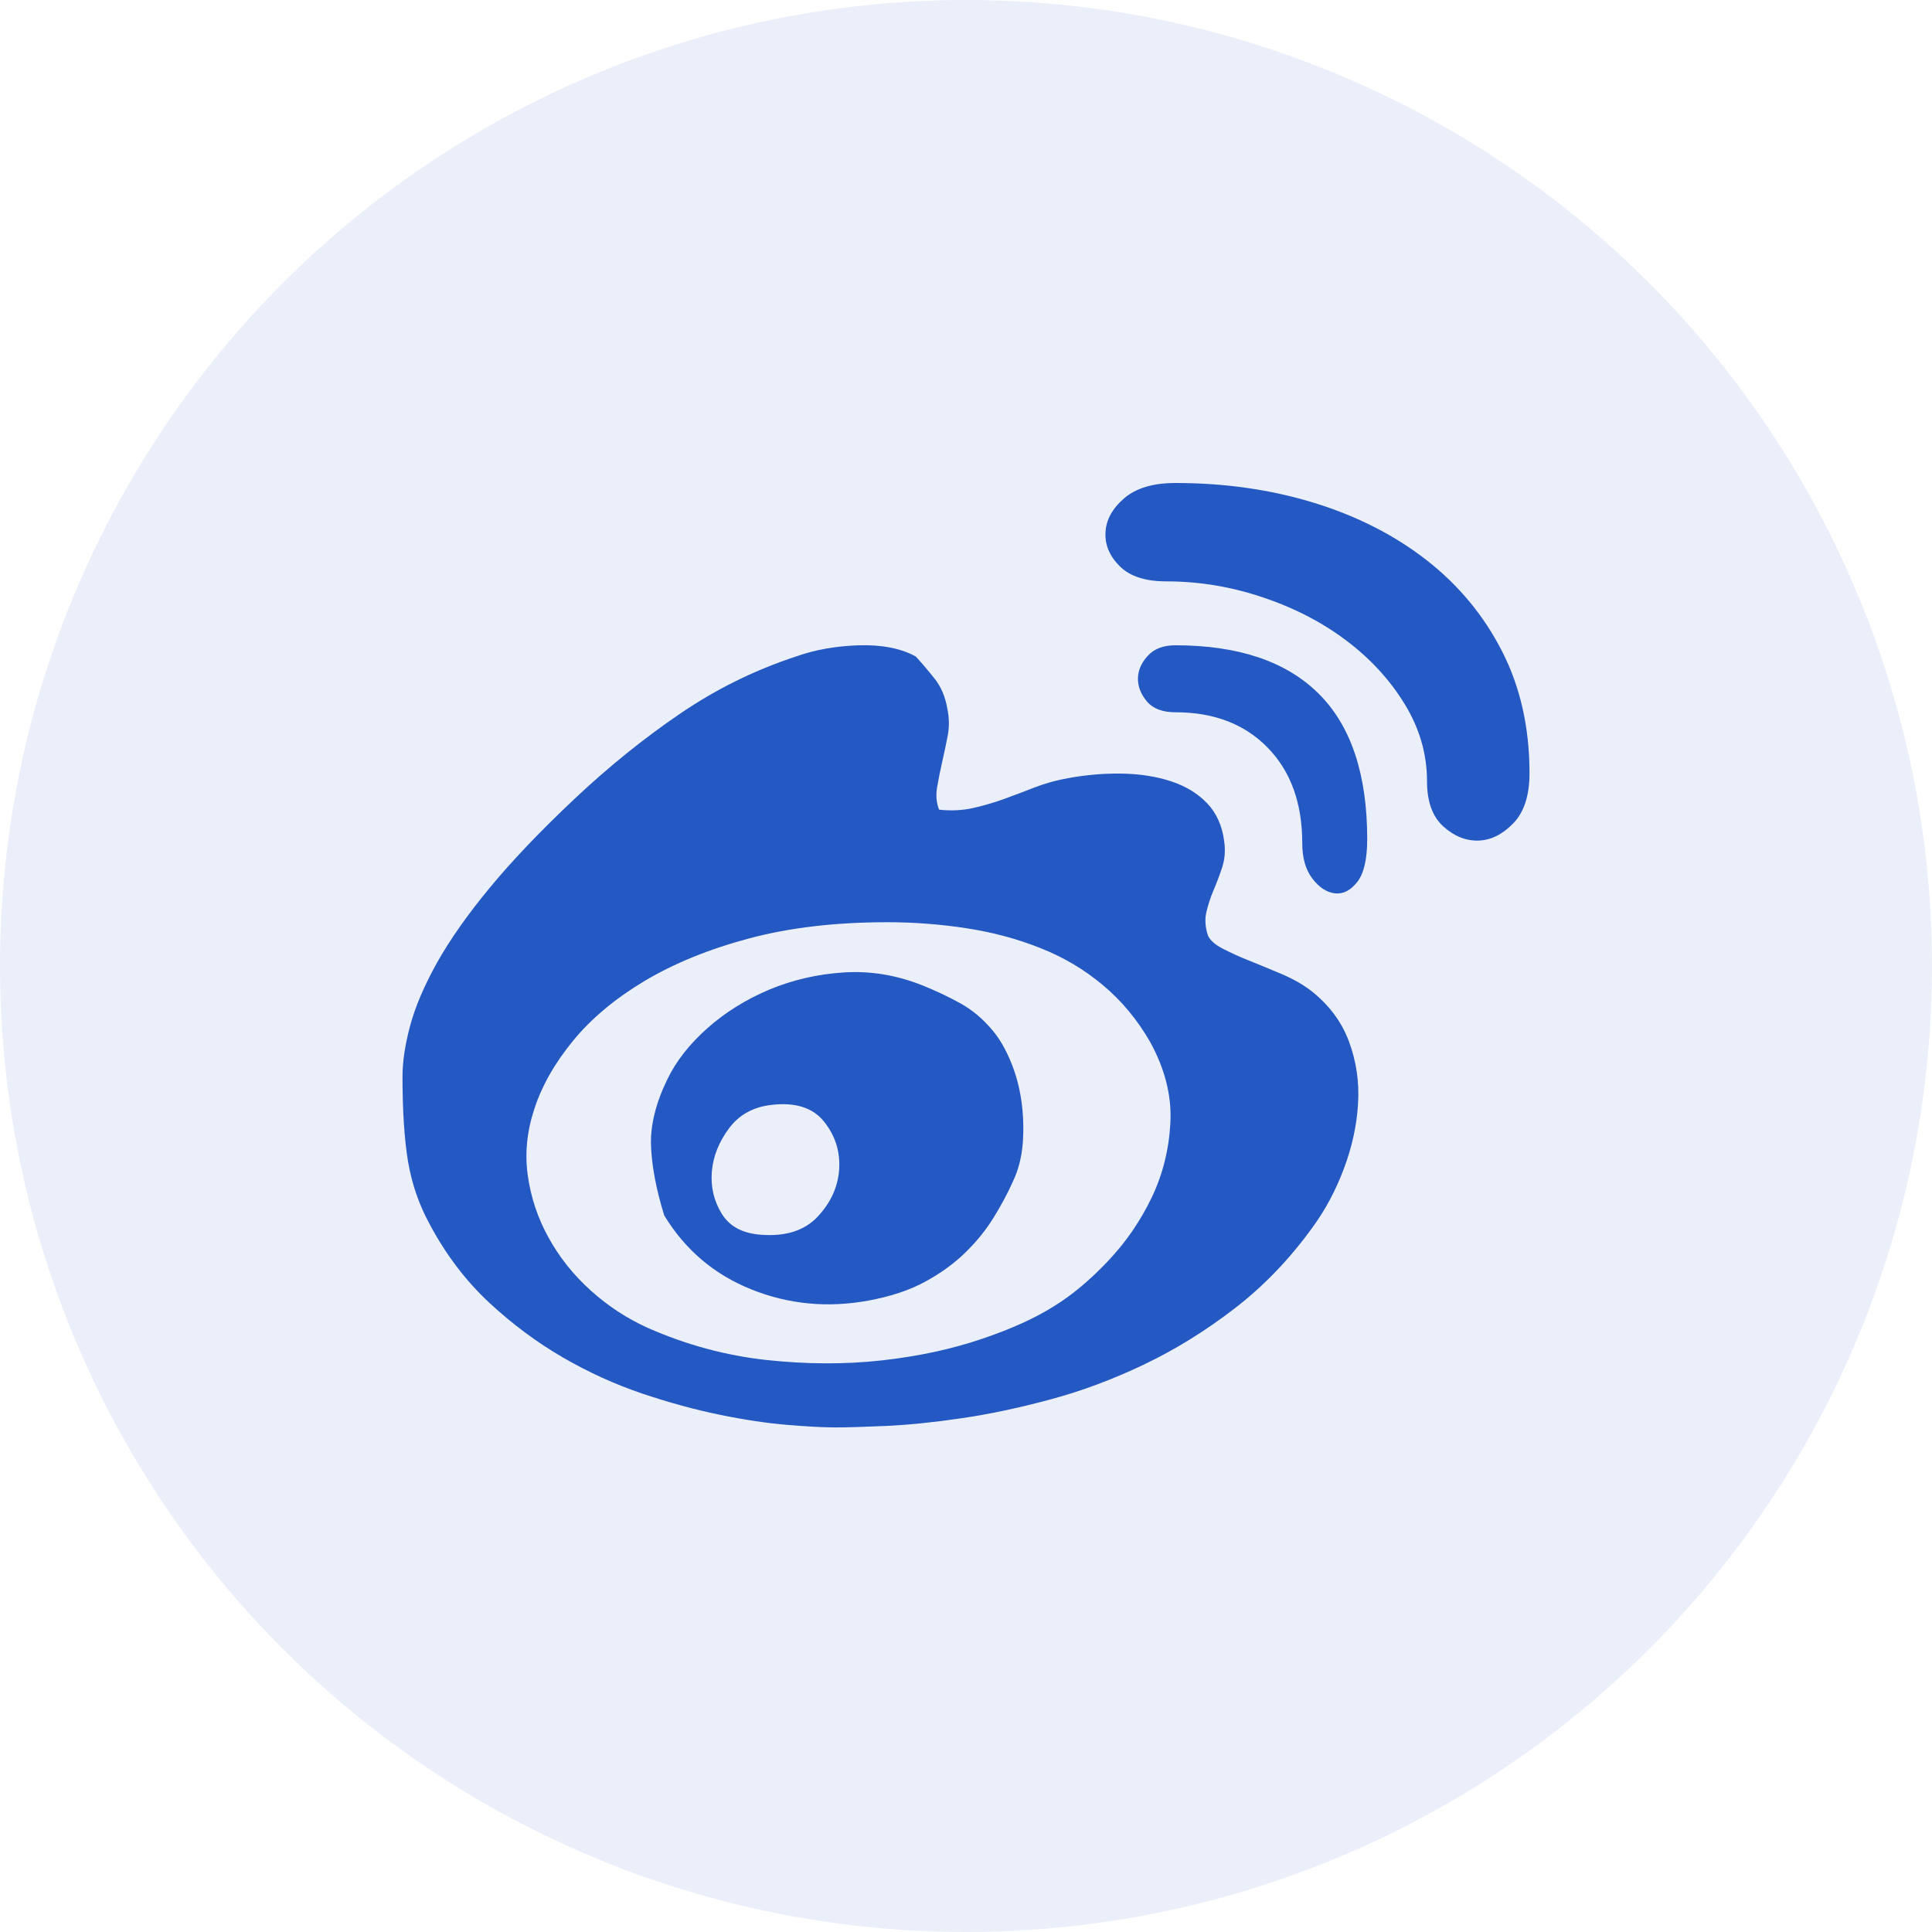 <?xml version="1.0" encoding="UTF-8"?>
<svg width="24px" height="24px" viewBox="0 0 24 24" version="1.1" xmlns="http://www.w3.org/2000/svg" xmlns:xlink="http://www.w3.org/1999/xlink">
    <title>微博</title>
    <g id="页面-1" stroke="none" stroke-width="1" fill="none" fill-rule="evenodd">
        <g id="个人主页" transform="translate(-648, -125)" fill="#2458C2">
            <g id="微博" transform="translate(648, 125)">
                <circle id="椭圆形备份-5" fill-opacity="0.09" cx="12" cy="12" r="12"></circle>
                <g id="编组" transform="translate(5, 6)" fill-rule="nonzero">
                    <path d="M11.278,6.301 C11.505,6.477 11.665,6.689 11.757,6.937 C11.849,7.185 11.887,7.443 11.87,7.712 C11.854,7.981 11.795,8.25 11.694,8.518 C11.593,8.787 11.463,9.031 11.303,9.249 C11.018,9.644 10.694,9.98 10.333,10.257 C9.972,10.535 9.598,10.766 9.212,10.95 C8.825,11.135 8.437,11.28 8.046,11.385 C7.655,11.49 7.288,11.568 6.943,11.618 C6.599,11.669 6.29,11.7 6.017,11.713 C5.744,11.725 5.532,11.732 5.381,11.732 C5.23,11.732 5.028,11.721 4.776,11.7 C4.524,11.679 4.245,11.637 3.938,11.574 C3.631,11.511 3.31,11.423 2.974,11.31 C2.638,11.196 2.31,11.047 1.991,10.862 C1.672,10.677 1.367,10.451 1.077,10.182 C0.788,9.913 0.542,9.59 0.34,9.212 C0.206,8.968 0.116,8.707 0.069,8.43 C0.023,8.153 0,7.8 0,7.372 C0,7.187 0.032,6.977 0.095,6.742 C0.158,6.506 0.269,6.246 0.428,5.96 C0.588,5.675 0.806,5.364 1.084,5.028 C1.361,4.692 1.714,4.322 2.142,3.919 C2.562,3.524 2.997,3.173 3.446,2.867 C3.896,2.56 4.377,2.323 4.889,2.155 C5.125,2.071 5.385,2.025 5.671,2.016 C5.956,2.008 6.191,2.054 6.376,2.155 C6.46,2.247 6.54,2.342 6.616,2.438 C6.691,2.535 6.742,2.655 6.767,2.797 C6.792,2.915 6.794,3.029 6.773,3.138 C6.752,3.247 6.729,3.356 6.704,3.465 C6.679,3.575 6.658,3.68 6.641,3.78 C6.624,3.881 6.632,3.974 6.666,4.058 C6.809,4.074 6.947,4.068 7.082,4.039 C7.216,4.009 7.347,3.971 7.473,3.925 C7.599,3.879 7.727,3.831 7.857,3.78 C7.987,3.73 8.124,3.692 8.266,3.667 C8.493,3.625 8.718,3.606 8.941,3.61 C9.163,3.614 9.365,3.646 9.545,3.705 C9.726,3.764 9.875,3.854 9.993,3.976 C10.11,4.098 10.182,4.255 10.207,4.448 C10.224,4.566 10.215,4.675 10.182,4.776 C10.148,4.877 10.113,4.971 10.075,5.059 C10.037,5.148 10.008,5.238 9.986,5.33 C9.965,5.423 9.972,5.519 10.005,5.62 C10.031,5.679 10.092,5.734 10.188,5.784 C10.285,5.834 10.396,5.885 10.522,5.935 C10.648,5.986 10.78,6.04 10.919,6.099 C11.058,6.158 11.177,6.225 11.278,6.301 Z M8.103,10.22 C8.321,10.085 8.542,9.9 8.764,9.665 C8.987,9.43 9.167,9.167 9.306,8.878 C9.445,8.588 9.522,8.277 9.539,7.945 C9.556,7.613 9.472,7.279 9.287,6.943 C9.128,6.666 8.932,6.431 8.701,6.238 C8.47,6.044 8.212,5.891 7.926,5.778 C7.641,5.664 7.336,5.582 7.013,5.532 C6.689,5.482 6.359,5.456 6.023,5.456 C5.377,5.456 4.803,5.524 4.303,5.658 C3.803,5.792 3.371,5.969 3.005,6.187 C2.64,6.406 2.344,6.653 2.117,6.931 C1.89,7.208 1.731,7.489 1.638,7.775 C1.546,8.052 1.518,8.327 1.556,8.6 C1.594,8.873 1.68,9.132 1.815,9.375 C1.949,9.619 2.123,9.837 2.338,10.031 C2.552,10.224 2.789,10.379 3.05,10.497 C3.528,10.707 4.018,10.839 4.518,10.894 C5.017,10.948 5.494,10.95 5.948,10.9 C6.401,10.85 6.815,10.761 7.189,10.635 C7.563,10.509 7.867,10.371 8.103,10.22 L8.103,10.22 Z M6.452,6.238 C6.62,6.305 6.779,6.38 6.931,6.464 C7.082,6.548 7.216,6.662 7.334,6.805 C7.418,6.905 7.491,7.032 7.554,7.183 C7.617,7.334 7.662,7.496 7.687,7.668 C7.712,7.84 7.718,8.014 7.706,8.191 C7.693,8.367 7.653,8.527 7.586,8.67 C7.519,8.821 7.437,8.974 7.34,9.13 C7.244,9.285 7.126,9.43 6.987,9.564 C6.849,9.699 6.683,9.818 6.49,9.923 C6.296,10.029 6.061,10.106 5.784,10.157 C5.28,10.249 4.797,10.203 4.335,10.018 C3.873,9.833 3.512,9.527 3.251,9.098 C3.15,8.77 3.096,8.481 3.087,8.229 C3.079,7.977 3.146,7.704 3.289,7.41 C3.398,7.183 3.564,6.971 3.787,6.773 C4.009,6.576 4.266,6.416 4.555,6.294 C4.845,6.173 5.154,6.101 5.482,6.08 C5.809,6.059 6.133,6.112 6.452,6.238 Z M4.448,9.338 C4.759,9.363 4.996,9.287 5.16,9.111 C5.324,8.934 5.412,8.737 5.425,8.518 C5.437,8.3 5.374,8.105 5.236,7.932 C5.097,7.76 4.881,7.691 4.587,7.725 C4.36,7.75 4.184,7.846 4.058,8.014 C3.932,8.182 3.86,8.361 3.843,8.55 C3.827,8.739 3.866,8.913 3.963,9.073 C4.06,9.233 4.221,9.321 4.448,9.338 Z M9.602,0 C10.215,0 10.789,0.082 11.322,0.246 C11.856,0.41 12.322,0.647 12.721,0.958 C13.12,1.269 13.433,1.647 13.66,2.092 C13.887,2.537 14,3.041 14,3.604 C14,3.881 13.933,4.089 13.798,4.228 C13.664,4.366 13.519,4.438 13.364,4.442 C13.208,4.446 13.063,4.387 12.929,4.266 C12.794,4.144 12.727,3.957 12.727,3.705 C12.727,3.369 12.635,3.05 12.45,2.747 C12.265,2.445 12.022,2.18 11.719,1.953 C11.417,1.726 11.07,1.548 10.68,1.418 C10.289,1.287 9.892,1.222 9.489,1.222 C9.228,1.222 9.035,1.159 8.909,1.033 C8.783,0.907 8.724,0.767 8.733,0.611 C8.741,0.456 8.819,0.315 8.966,0.189 C9.113,0.063 9.325,0 9.602,0 L9.602,0 Z M9.602,2.016 C10.383,2.016 10.976,2.216 11.379,2.615 C11.782,3.014 11.984,3.617 11.984,4.423 C11.984,4.675 11.942,4.854 11.858,4.959 C11.774,5.064 11.681,5.11 11.581,5.097 C11.48,5.085 11.387,5.024 11.303,4.914 C11.219,4.805 11.177,4.658 11.177,4.473 C11.177,3.978 11.035,3.583 10.749,3.289 C10.463,2.995 10.081,2.848 9.602,2.848 C9.443,2.848 9.325,2.804 9.249,2.716 C9.174,2.627 9.136,2.533 9.136,2.432 C9.136,2.331 9.176,2.237 9.256,2.149 C9.335,2.06 9.451,2.016 9.602,2.016 L9.602,2.016 Z" id="形状"></path>
                </g>
            </g>
        </g>
    </g>
</svg>